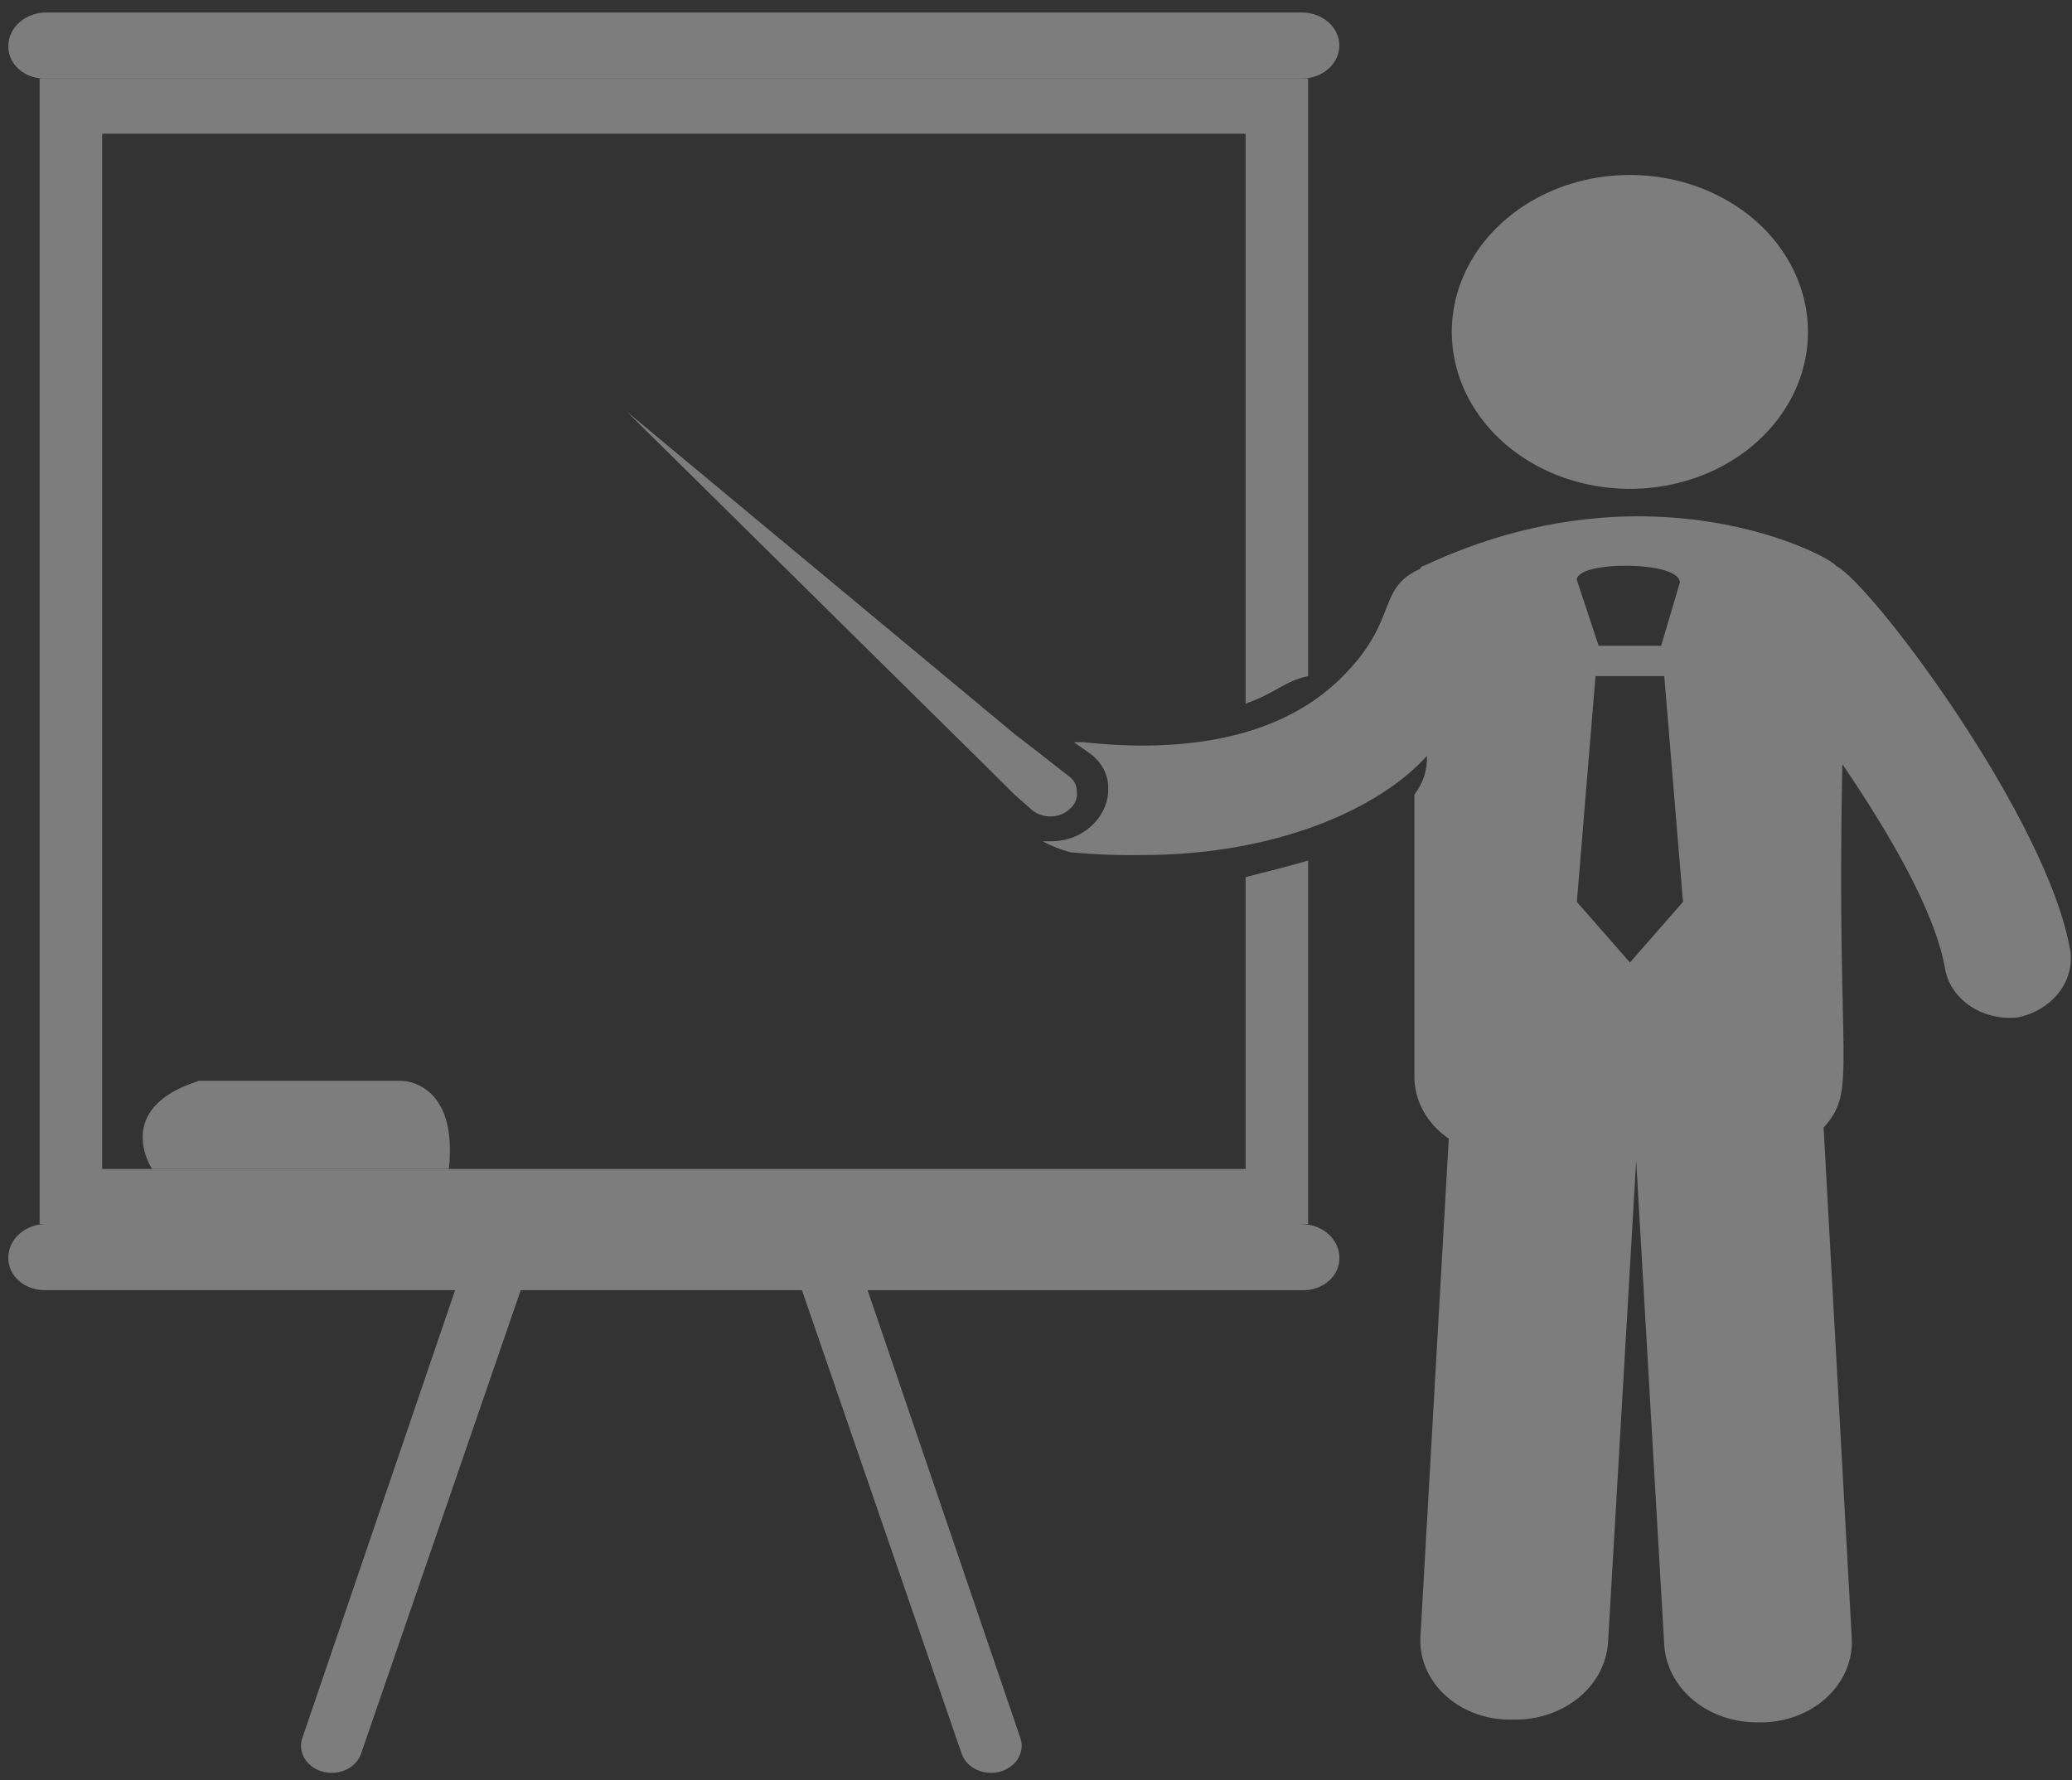 <svg width="128" height="110" viewBox="0 0 128 110" fill="none" xmlns="http://www.w3.org/2000/svg">
<rect x="0" y="0" width="128" height="110" fill="#333333" stroke="none"/>
<g opacity="0.6">
<path opacity="0.6" d="M2.833 4.855H80.422C81.037 4.855 81.626 4.639 82.061 4.256C82.495 3.873 82.739 3.354 82.739 2.813C82.739 2.271 82.495 1.752 82.061 1.369C81.626 0.986 81.037 0.771 80.422 0.771H2.833C2.221 0.778 1.636 0.995 1.203 1.377C0.77 1.759 0.524 2.275 0.516 2.815C0.504 3.086 0.556 3.356 0.669 3.608C0.781 3.861 0.951 4.09 1.169 4.281C1.386 4.473 1.646 4.623 1.933 4.721C2.219 4.82 2.526 4.865 2.833 4.855Z" fill="white"/>
<path opacity="0.6" d="M80.421 75.626H80.808V53.17C79.651 53.511 78.3 53.851 76.949 54.191V72.226H6.312V8.259H76.949V43.474C78.878 42.794 79.265 42.115 80.808 41.773V4.855H2.448V75.626H2.835C2.223 75.632 1.637 75.849 1.204 76.231C0.77 76.612 0.523 77.128 0.515 77.668C0.503 77.939 0.555 78.209 0.667 78.462C0.779 78.714 0.949 78.944 1.167 79.136C1.384 79.327 1.645 79.477 1.931 79.576C2.218 79.675 2.525 79.721 2.832 79.71H28.116L18.658 107.439C18.53 107.867 18.6 108.323 18.854 108.706C19.107 109.089 19.523 109.368 20.009 109.481C20.495 109.594 21.013 109.532 21.447 109.308C21.882 109.085 22.198 108.719 22.326 108.29L32.17 79.71H49.541L59.385 108.29C59.513 108.719 59.829 109.085 60.263 109.308C60.698 109.532 61.215 109.594 61.702 109.481C62.188 109.368 62.603 109.089 62.857 108.706C63.11 108.323 63.181 107.867 63.053 107.439L53.598 79.715H80.426C80.733 79.725 81.04 79.68 81.327 79.581C81.613 79.482 81.874 79.332 82.091 79.141C82.309 78.949 82.479 78.719 82.591 78.467C82.703 78.214 82.755 77.944 82.742 77.673C82.733 77.133 82.486 76.618 82.053 76.237C81.62 75.855 81.035 75.638 80.423 75.631L80.421 75.626Z" fill="white"/>
<path opacity="0.6" d="M127.901 58.783C126.55 50.618 115.549 35.987 113.426 34.967C113.232 34.456 102.038 28.332 87.949 34.967C87.924 34.966 87.898 34.97 87.874 34.978C87.851 34.987 87.829 34.999 87.811 35.015C87.793 35.031 87.779 35.05 87.769 35.071C87.76 35.092 87.755 35.114 87.756 35.137C85.053 36.328 86.405 38.199 83.131 41.602C79.271 45.678 73.094 46.534 66.918 45.855H66.339L67.305 46.535C67.678 46.8 67.977 47.138 68.177 47.521C68.378 47.905 68.476 48.324 68.462 48.746C68.469 49.565 68.124 50.355 67.497 50.958C67.183 51.273 66.797 51.527 66.365 51.703C65.933 51.879 65.464 51.972 64.988 51.978H64.409C64.949 52.275 65.534 52.504 66.146 52.659C67.62 52.797 69.102 52.854 70.584 52.829C78.883 52.829 85.252 49.937 88.148 46.705C88.191 47.551 87.919 48.387 87.376 49.086V66.439C87.36 67.191 87.544 67.937 87.912 68.616C88.281 69.296 88.824 69.889 89.499 70.351L87.758 100.974C87.698 101.638 87.793 102.305 88.035 102.935C88.278 103.565 88.664 104.144 89.17 104.638C89.676 105.132 90.292 105.53 90.978 105.806C91.665 106.083 92.408 106.233 93.163 106.248H93.549C95.024 106.263 96.449 105.776 97.527 104.889C98.606 104.002 99.255 102.782 99.339 101.485L101.076 71.713L102.812 101.654C102.897 102.952 103.546 104.171 104.624 105.058C105.702 105.945 107.127 106.432 108.602 106.417H108.989C109.739 106.39 110.475 106.232 111.155 105.951C111.835 105.67 112.445 105.273 112.948 104.781C113.451 104.29 113.838 103.715 114.086 103.091C114.334 102.466 114.438 101.804 114.391 101.144L112.655 69.671C114.778 67.29 113.427 66.269 113.813 47.216C116.708 51.469 119.602 56.402 120.181 59.974C120.37 60.861 120.932 61.653 121.756 62.189C122.579 62.725 123.602 62.967 124.62 62.866C125.64 62.662 126.539 62.133 127.145 61.381C127.75 60.629 128.02 59.706 127.902 58.79L127.901 58.783ZM103.776 35.988L102.619 39.9H98.759L97.408 35.824C97.408 34.633 103.778 34.633 103.778 35.994L103.776 35.988ZM98.564 41.772H102.811L103.968 55.722L100.693 59.468L97.412 55.725L98.564 41.772Z" fill="white"/>
<path opacity="0.6" d="M111.689 20.507C111.689 22.425 111.044 24.3 109.835 25.895C108.626 27.489 106.908 28.732 104.897 29.466C102.887 30.2 100.675 30.392 98.541 30.018C96.406 29.644 94.446 28.72 92.907 27.364C91.369 26.008 90.321 24.28 89.897 22.399C89.472 20.518 89.69 18.568 90.522 16.796C91.355 15.024 92.765 13.51 94.575 12.444C96.384 11.379 98.511 10.81 100.687 10.81C103.605 10.81 106.403 11.832 108.467 13.65C110.53 15.469 111.689 17.935 111.689 20.507Z" fill="white"/>
<path opacity="0.6" d="M38.731 25.441L61.121 47.553L62.662 49.084L63.628 49.935C63.782 50.095 63.975 50.224 64.191 50.312C64.408 50.401 64.644 50.447 64.882 50.447C65.121 50.447 65.357 50.401 65.573 50.312C65.79 50.224 65.982 50.095 66.137 49.935C66.283 49.801 66.394 49.64 66.461 49.463C66.528 49.287 66.549 49.099 66.524 48.914C66.529 48.716 66.48 48.519 66.379 48.341C66.278 48.163 66.129 48.009 65.945 47.894L64.208 46.535L62.667 45.344L38.731 25.441Z" fill="white"/>
<path opacity="0.6" d="M12.29 66.78C6.885 68.481 9.394 72.224 9.394 72.224H27.73C28.309 66.78 24.834 66.78 24.834 66.78H12.29Z" fill="white"/>
</g>
</svg>
